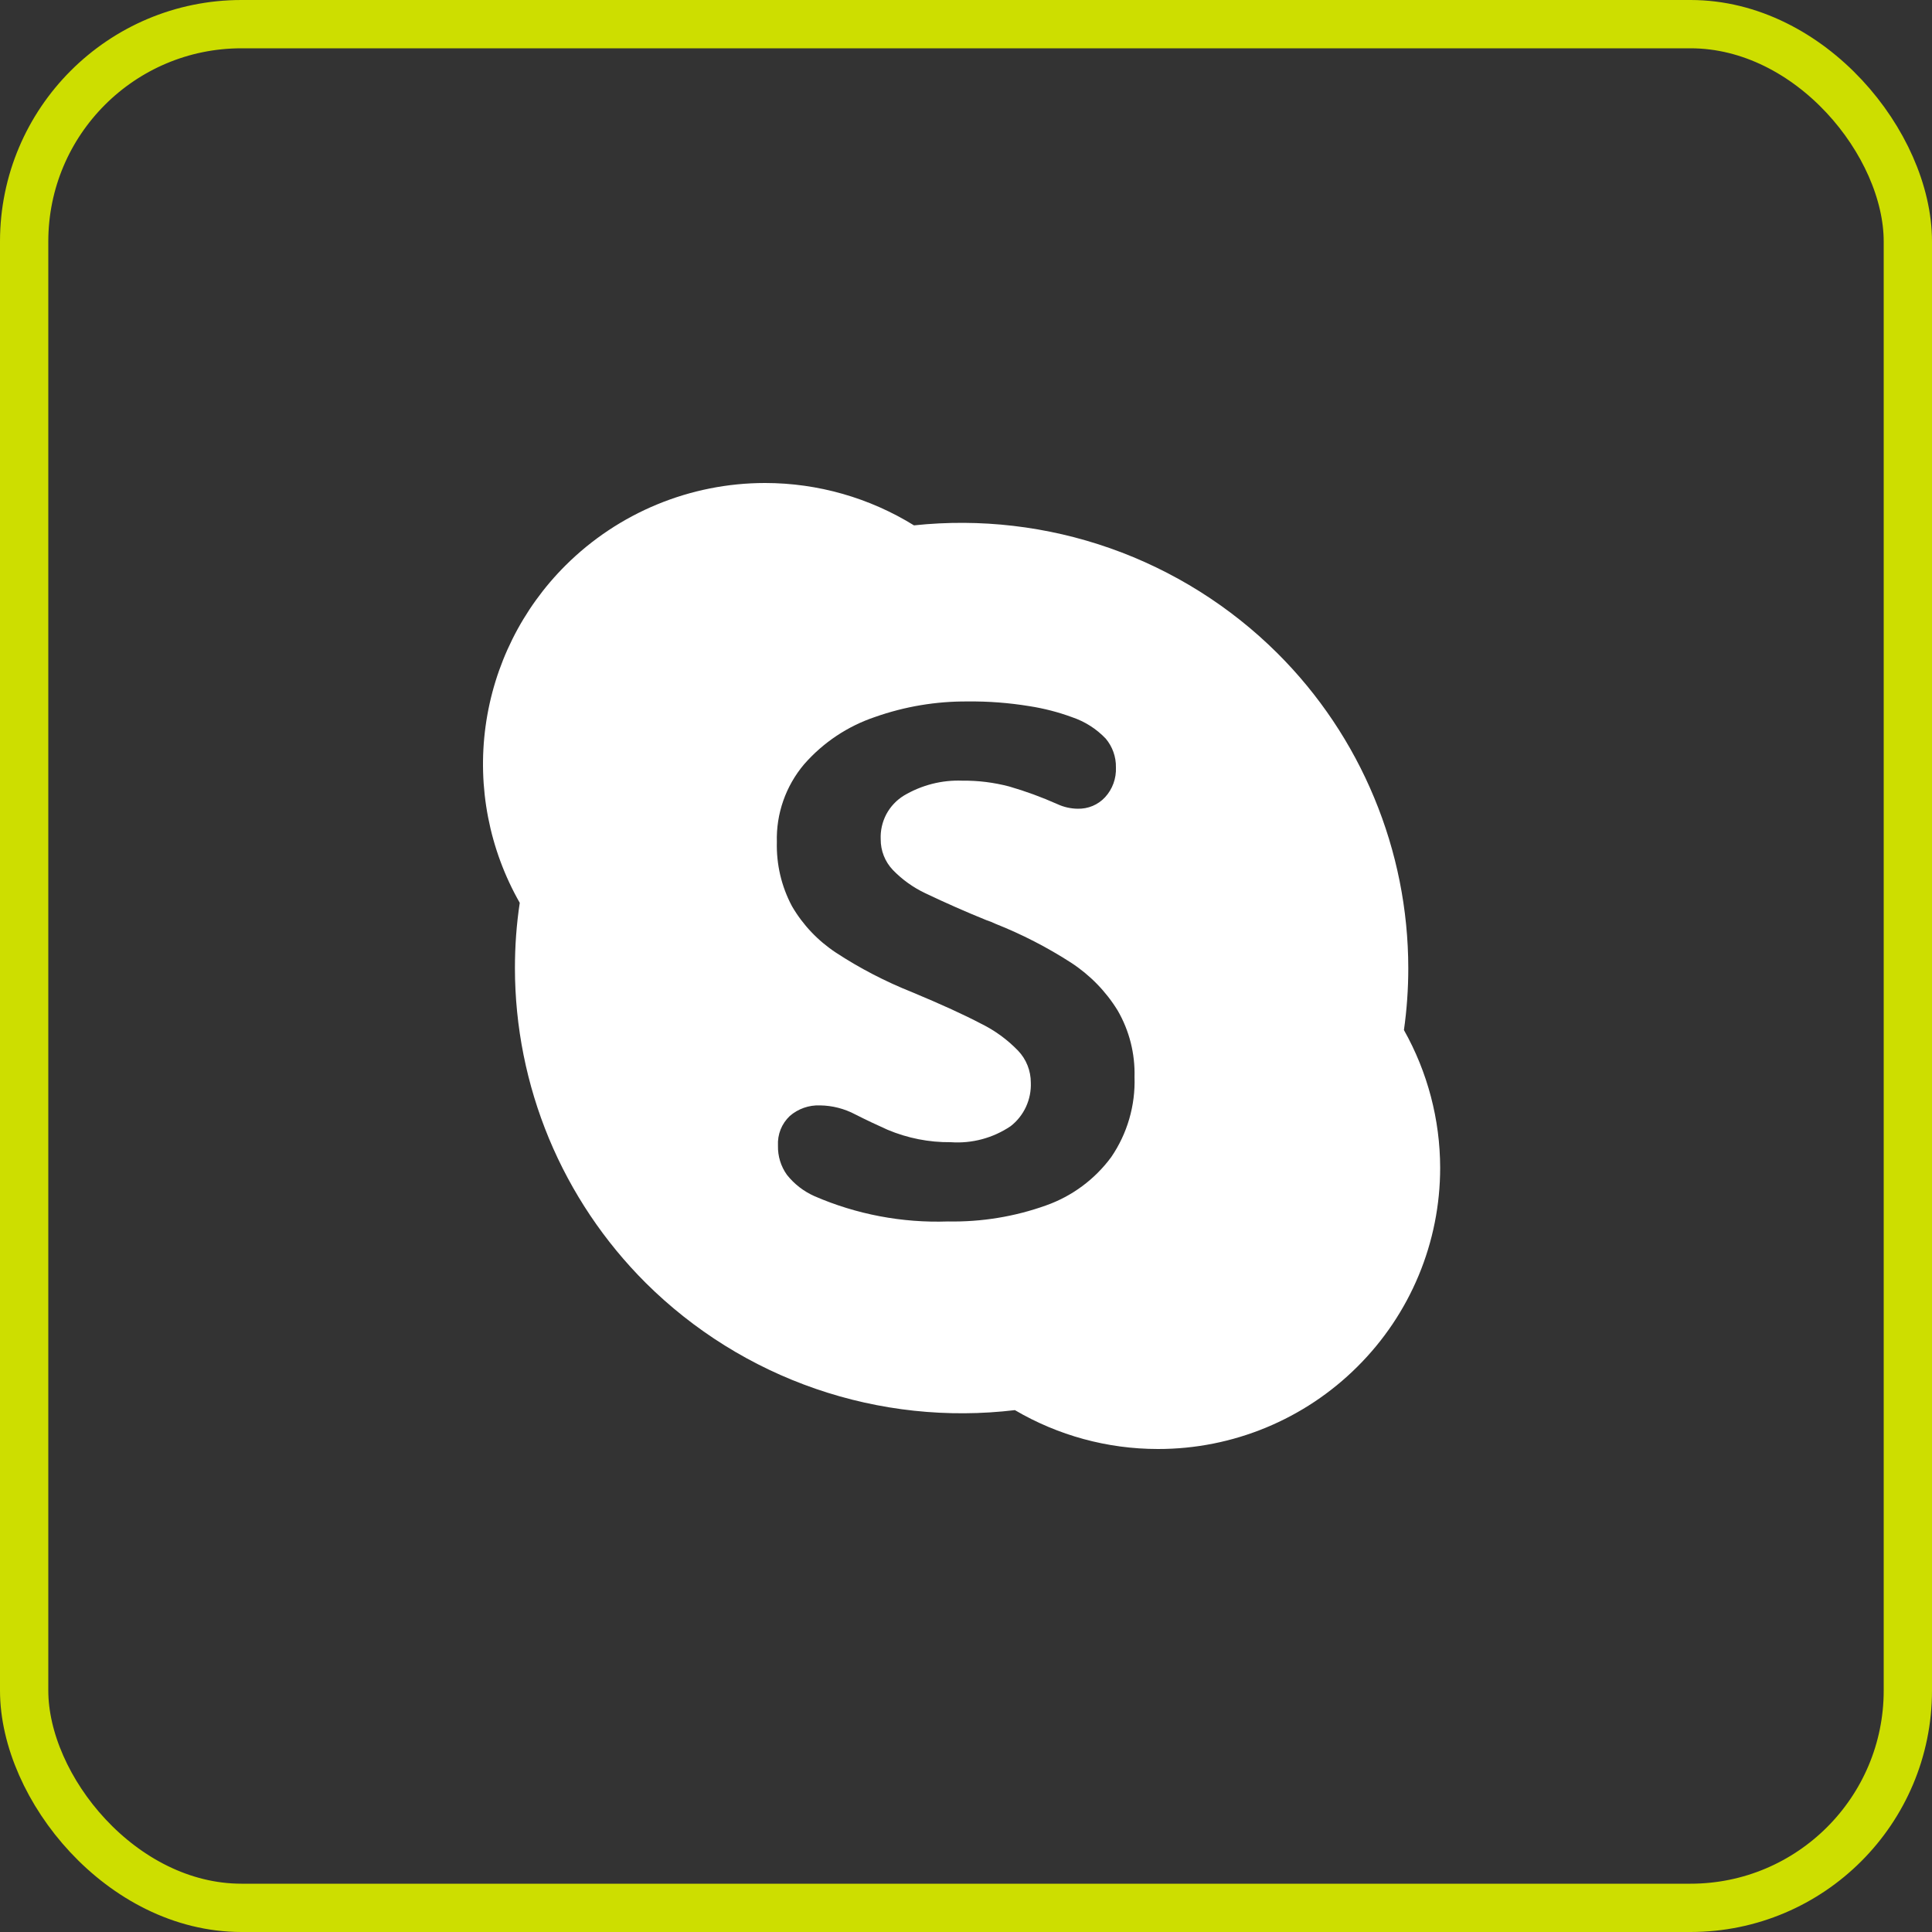<svg width="40" height="40" viewBox="0 0 40 40" fill="none" xmlns="http://www.w3.org/2000/svg">
<rect x="0" y="0" width="40" height="40" fill="#333333" stroke="none"/>
<rect x="0.5" y="0.5" width="39" height="39" rx="4.5" stroke="#cdde00"/>
<g clip-path="url(#clip0_1302_40243)">
<path d="M15.838 10C16.938 10 18.004 10.309 18.923 10.877C20.295 10.731 21.683 10.893 22.985 11.351C24.286 11.809 25.47 12.552 26.448 13.525C27.306 14.38 27.987 15.396 28.451 16.515C28.916 17.633 29.156 18.832 29.157 20.044C29.157 20.474 29.127 20.902 29.067 21.326C29.557 22.197 29.815 23.178 29.817 24.177C29.817 24.943 29.666 25.701 29.372 26.407C29.078 27.114 28.647 27.755 28.104 28.295C27.008 29.388 25.523 30.002 23.974 30C22.924 30 21.902 29.718 21.012 29.195C19.622 29.361 18.212 29.21 16.889 28.754C15.565 28.298 14.362 27.548 13.369 26.561C12.512 25.706 11.831 24.69 11.366 23.572C10.902 22.454 10.662 21.255 10.661 20.044C10.661 19.59 10.693 19.139 10.761 18.692C10.13 17.585 9.881 16.301 10.053 15.038C10.225 13.775 10.807 12.604 11.71 11.705C12.806 10.614 14.29 10.001 15.837 10H15.838ZM16.397 18.762C16.622 19.149 16.934 19.477 17.308 19.724C17.803 20.048 18.329 20.321 18.879 20.54C19.494 20.796 19.971 21.015 20.311 21.194C20.597 21.334 20.857 21.524 21.079 21.754C21.248 21.931 21.342 22.168 21.342 22.414C21.349 22.587 21.314 22.759 21.242 22.916C21.169 23.073 21.06 23.211 20.923 23.317C20.559 23.562 20.123 23.679 19.686 23.648C19.236 23.653 18.79 23.565 18.375 23.39C18.151 23.29 17.929 23.185 17.71 23.074C17.484 22.954 17.233 22.889 16.977 22.886C16.748 22.877 16.523 22.956 16.351 23.106C16.268 23.185 16.203 23.28 16.161 23.386C16.119 23.492 16.101 23.606 16.107 23.72C16.102 23.936 16.166 24.147 16.292 24.323C16.443 24.514 16.639 24.666 16.862 24.765C17.733 25.143 18.678 25.322 19.627 25.289C20.318 25.302 21.006 25.19 21.657 24.957C22.197 24.766 22.667 24.417 23.007 23.956C23.34 23.469 23.509 22.887 23.489 22.297C23.502 21.815 23.382 21.339 23.14 20.921C22.896 20.524 22.566 20.186 22.175 19.931C21.68 19.612 21.155 19.342 20.607 19.125C20.548 19.096 20.488 19.072 20.425 19.052C19.998 18.879 19.576 18.693 19.159 18.494C18.907 18.375 18.678 18.211 18.484 18.01C18.322 17.839 18.232 17.611 18.234 17.375C18.226 17.195 18.267 17.016 18.351 16.857C18.436 16.698 18.562 16.565 18.715 16.471C19.081 16.254 19.501 16.146 19.925 16.163C20.25 16.159 20.576 16.2 20.89 16.282C21.233 16.381 21.568 16.504 21.893 16.649C22.024 16.71 22.168 16.742 22.313 16.744C22.419 16.746 22.524 16.727 22.622 16.686C22.719 16.645 22.807 16.584 22.879 16.506C23.034 16.338 23.114 16.115 23.104 15.886C23.108 15.669 23.032 15.457 22.892 15.291C22.699 15.089 22.461 14.938 22.197 14.849C21.91 14.743 21.614 14.667 21.312 14.62C20.89 14.551 20.462 14.518 20.034 14.523C19.381 14.518 18.731 14.627 18.114 14.845C17.547 15.036 17.041 15.374 16.647 15.825C16.268 16.274 16.067 16.847 16.084 17.434C16.072 17.896 16.179 18.354 16.397 18.762Z" fill="white"/>
</g>
<defs>
<linearGradient id="paint0_linear_1302_40243" x1="-9.811" y1="-3.438" x2="41.434" y2="-2.439" gradientUnits="userSpaceOnUse">
<stop offset="0.394" stop-color="#6E676A"/>
<stop offset="0.792" stop-color="#A8A5A8"/>
<stop offset="1" stop-color="#F4F4F9"/>
</linearGradient>
<clipPath id="clip0_1302_40243">
<rect x="10" y="10" width="20" height="20" rx="5" fill="white"/>
</clipPath>
</defs>
</svg>
